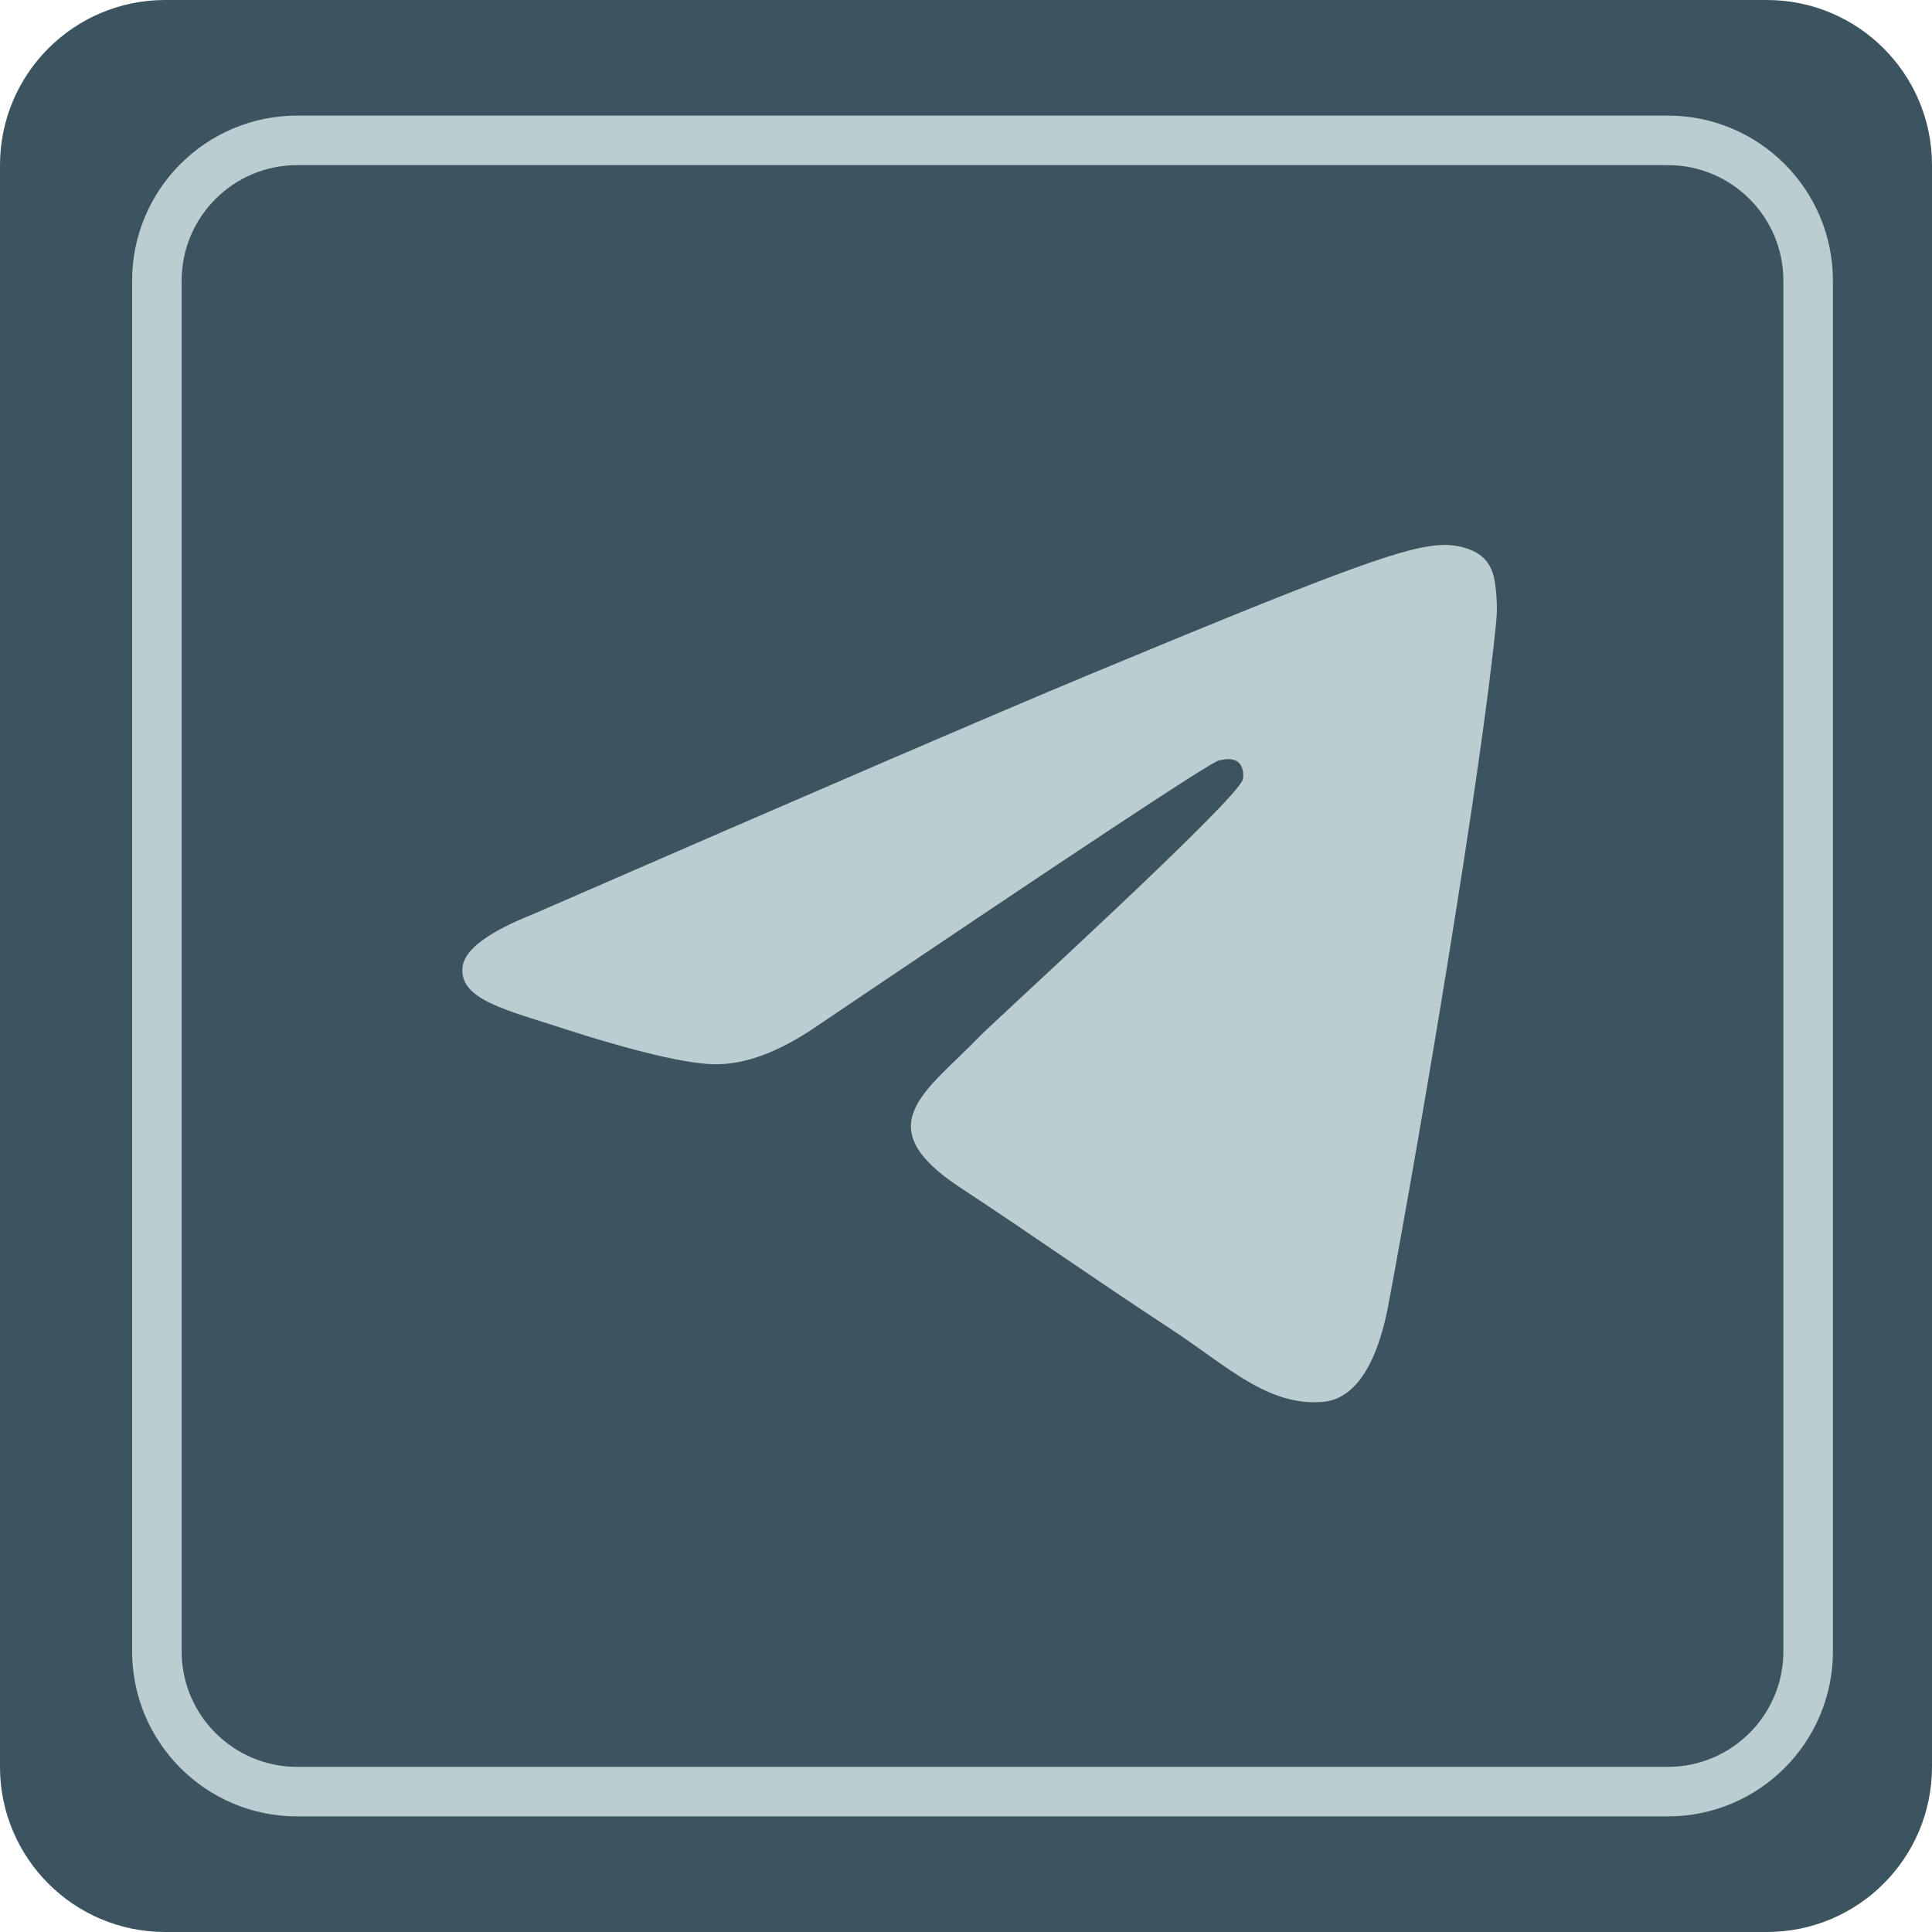 <svg width="117" height="117" viewBox="0 0 117 117" fill="none" xmlns="http://www.w3.org/2000/svg">
<path d="M0 10C0 4.477 4.477 0 10 0H107C112.523 0 117 4.477 117 10V107C117 112.523 112.523 117 107 117H10C4.477 117 0 112.523 0 107V10Z" fill="#3C545F"/>
<path d="M18 8.5H101C105.694 8.5 109.5 12.306 109.5 17V100C109.5 104.694 105.694 108.5 101 108.5H18C13.306 108.5 9.5 104.694 9.5 100V17C9.5 12.306 13.306 8.5 18 8.5Z" stroke="#BCCDD1" stroke-width="3"/>
<path fill-rule="evenodd" clip-rule="evenodd" d="M32.307 55.351C49.124 48.024 60.339 43.194 65.95 40.86C81.971 34.196 85.299 33.039 87.469 33C87.947 32.992 89.014 33.11 89.705 33.671C90.288 34.145 90.449 34.784 90.526 35.233C90.603 35.682 90.698 36.705 90.622 37.504C89.754 46.626 85.998 68.763 84.086 78.98C83.278 83.303 81.685 84.752 80.144 84.894C76.794 85.203 74.25 82.68 71.005 80.553C65.928 77.225 63.059 75.153 58.131 71.905C52.435 68.152 56.127 66.089 59.373 62.718C60.223 61.835 74.984 48.409 75.269 47.191C75.305 47.039 75.338 46.471 75.001 46.172C74.663 45.872 74.166 45.974 73.806 46.056C73.297 46.171 65.186 51.533 49.473 62.139C47.171 63.72 45.085 64.491 43.217 64.45C41.157 64.406 37.195 63.286 34.249 62.328C30.637 61.154 27.765 60.533 28.015 58.538C28.145 57.5 29.576 56.437 32.307 55.351Z" fill="#BCCDD1"/>
</svg>
